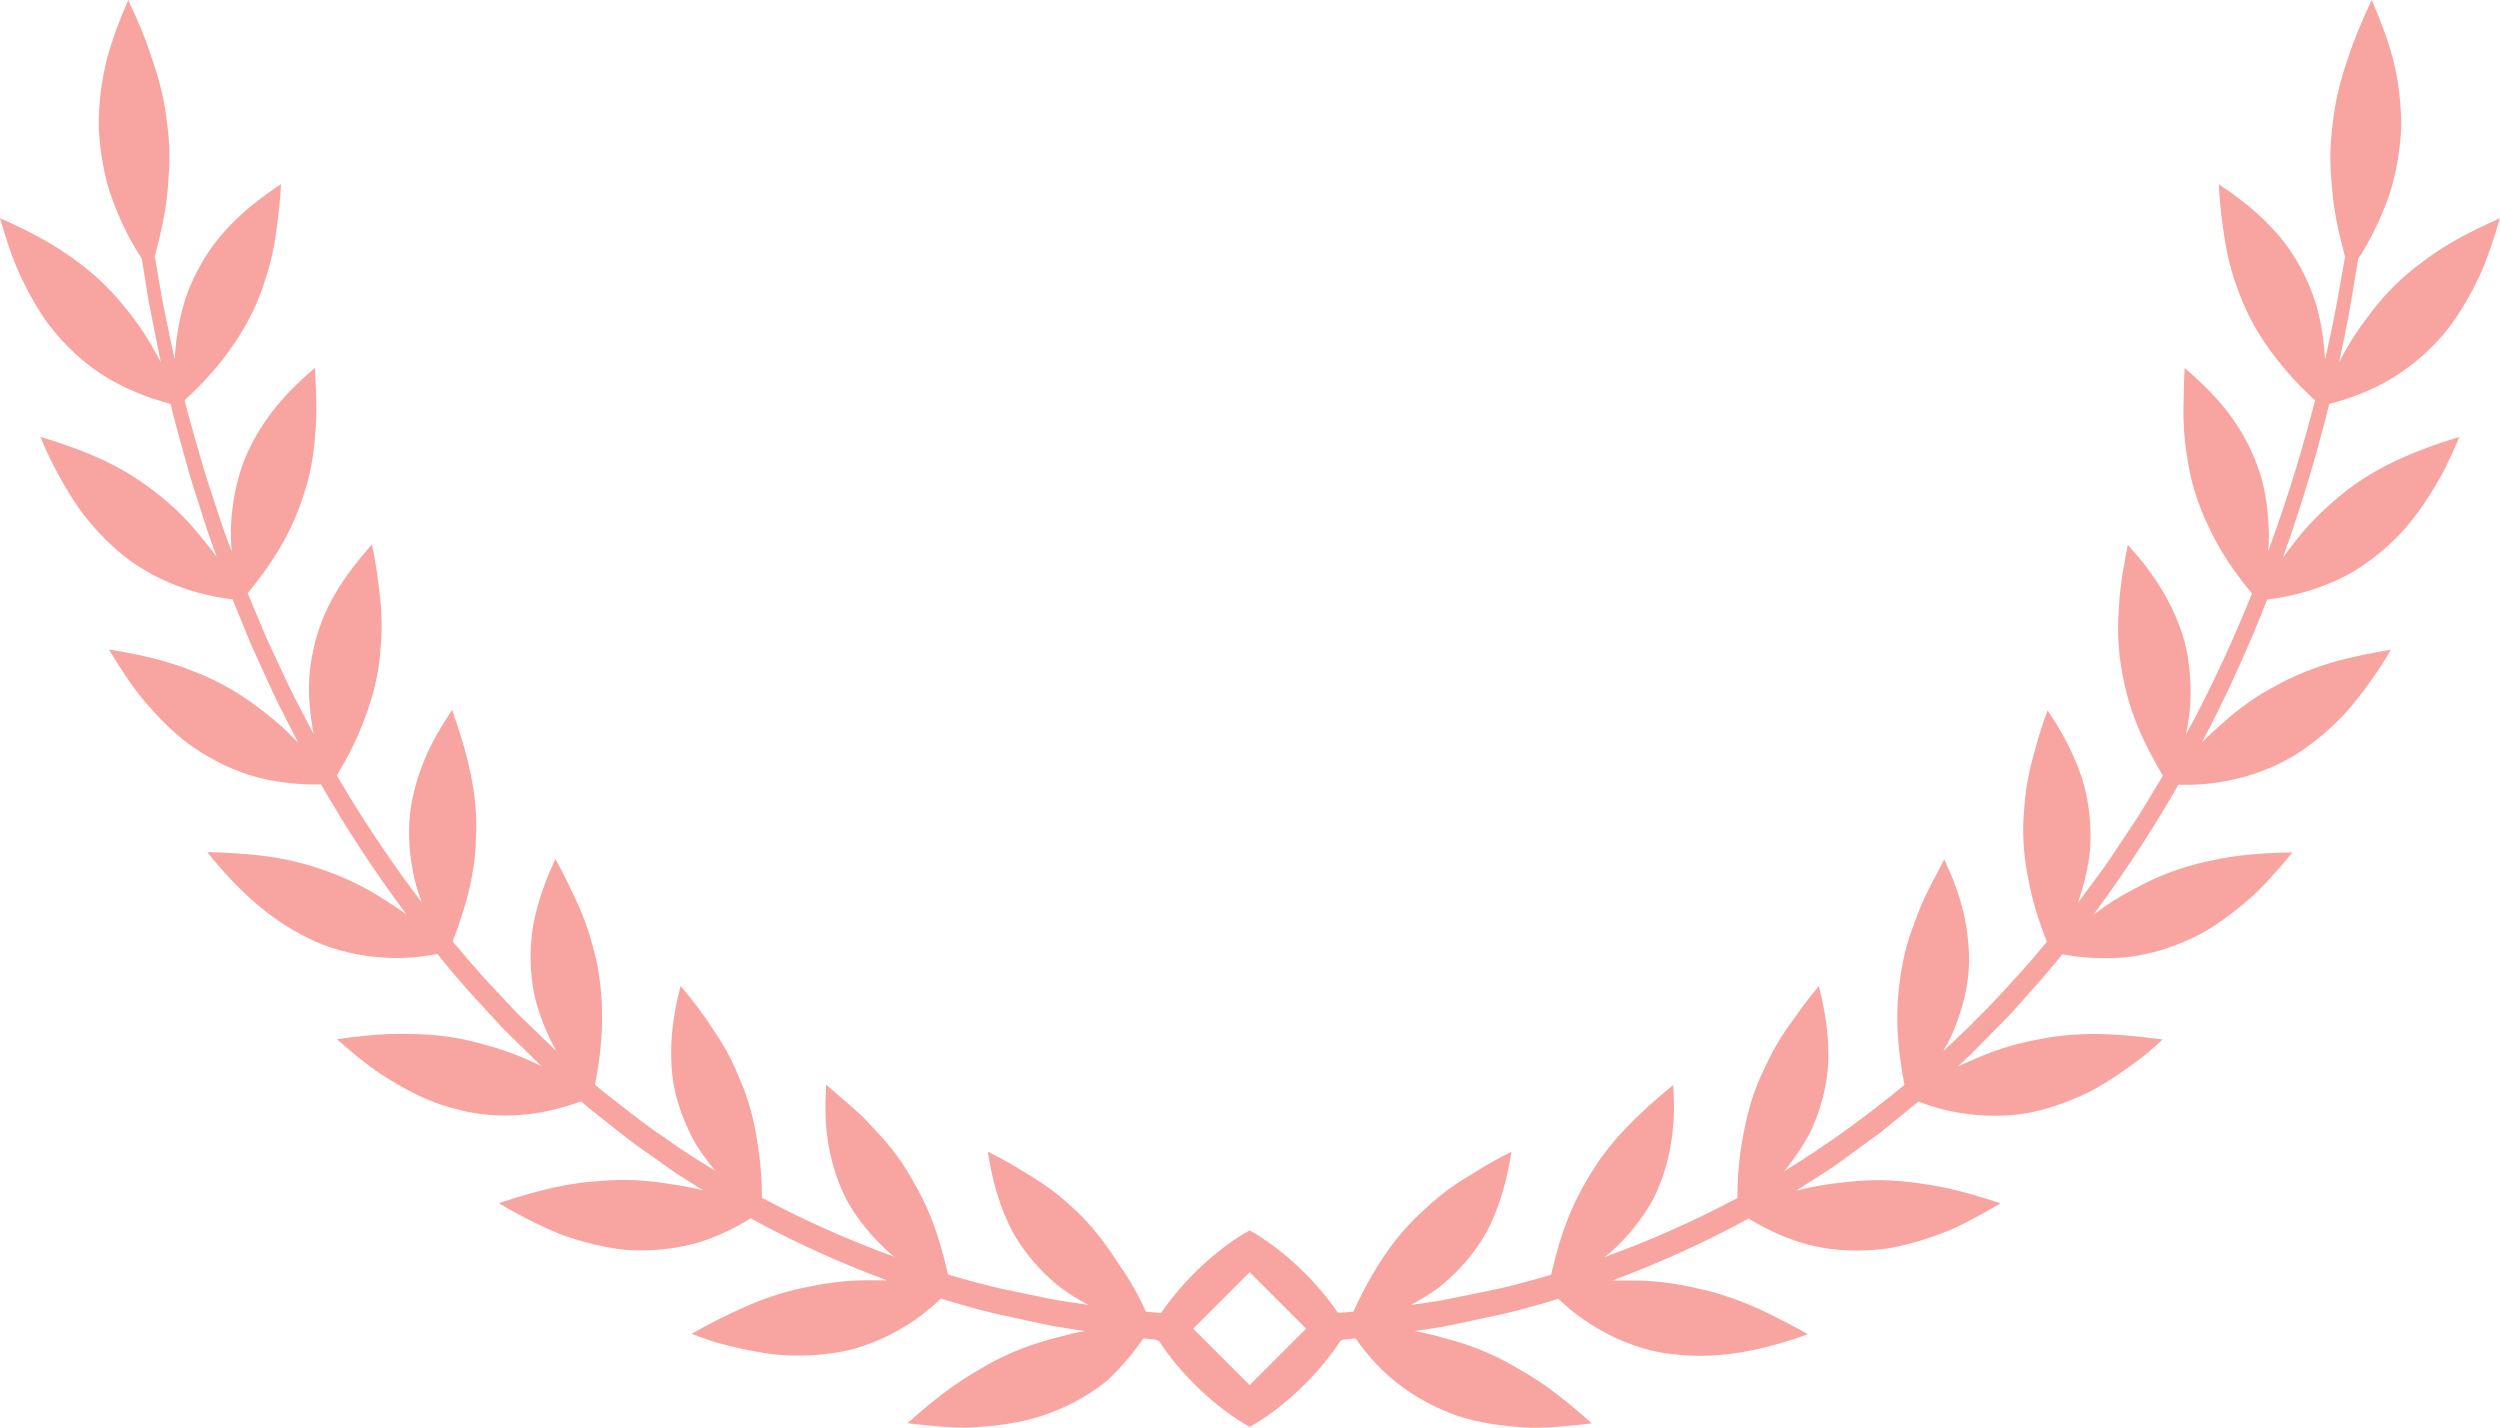 <svg version="1.1" id="图层_1" x="0px" y="0px" width="220px" height="125.648px" viewBox="0 0 220 125.648" enable-background="new 0 0 220 125.648" xml:space="preserve" xmlns="http://www.w3.org/2000/svg" xmlns:xlink="http://www.w3.org/1999/xlink" xmlns:xml="http://www.w3.org/XML/1998/namespace">
  <path fill="#F8A5A1" d="M215.407,21.535c-0.738,0.445-1.461,0.93-2.16,1.461c-0.724,0.527-1.428,1.104-2.105,1.736
	c-0.68,0.635-1.334,1.324-1.959,2.086c-0.313,0.379-0.612,0.779-0.919,1.193c-0.315,0.412-0.622,0.844-0.921,1.297
	c-0.529,0.795-1.031,1.658-1.508,2.586c0.583-2.648,1.014-4.98,1.322-6.916c0.135-0.809,0.258-1.547,0.367-2.213
	c0.123-0.182,0.246-0.365,0.362-0.549c0.337-0.564,0.644-1.127,0.929-1.688c0.566-1.117,1.035-2.219,1.416-3.301
	c0.365-1.084,0.598-2.152,0.779-3.195c0.17-1.047,0.287-2.066,0.296-3.066c-0.013-2.004-0.253-3.912-0.71-5.734
	c-0.495-1.824-1.154-3.561-1.884-5.232c-0.794,1.672-1.517,3.355-2.079,5.094c-0.6,1.738-1.092,3.529-1.311,5.436
	c-0.125,0.951-0.232,1.93-0.246,2.947c-0.025,1.016,0.046,2.072,0.152,3.172c0.091,1.1,0.262,2.246,0.521,3.453
	c0.129,0.605,0.283,1.225,0.455,1.861c0.05,0.205,0.105,0.416,0.16,0.623c-0.115,0.658-0.243,1.383-0.385,2.184
	c-0.322,1.92-0.771,4.24-1.375,6.871c-0.062-1.047-0.175-2.033-0.343-2.955c-0.095-0.521-0.204-1.023-0.331-1.506
	c-0.133-0.484-0.297-0.953-0.465-1.404c-0.34-0.902-0.732-1.734-1.171-2.508c-0.438-0.773-0.919-1.488-1.438-2.152
	c-0.542-0.668-1.119-1.283-1.722-1.859c-1.207-1.152-2.521-2.143-3.882-3.045c0.041,0.82,0.102,1.641,0.193,2.461
	c0.086,0.82,0.225,1.645,0.342,2.459c0.254,1.629,0.696,3.264,1.352,4.896c0.619,1.625,1.49,3.254,2.699,4.898
	c0.615,0.826,1.268,1.641,2.029,2.467c0.565,0.613,1.185,1.229,1.859,1.848c-0.475,1.842-1.018,3.799-1.639,5.852
	c-0.717,2.357-1.541,4.84-2.484,7.408c0.068-0.912,0.075-1.789,0.01-2.629c-0.064-1.059-0.201-2.053-0.402-2.98
	c-0.195-0.93-0.514-1.816-0.85-2.639c-0.689-1.648-1.579-3.078-2.609-4.365c-1.064-1.295-2.254-2.441-3.498-3.508
	c-0.053,0.818-0.086,1.639-0.089,2.465c-0.024,0.818-0.038,1.635,0,2.461c0.035,0.824,0.112,1.656,0.239,2.494
	c0.132,0.84,0.256,1.666,0.475,2.514c0.212,0.846,0.486,1.701,0.832,2.568c0.172,0.436,0.363,0.871,0.574,1.313
	c0.199,0.436,0.414,0.873,0.652,1.316c0.814,1.52,1.878,3.088,3.236,4.713c-1.438,3.58-3.111,7.287-5.063,11.023
	c-0.248,0.455-0.5,0.92-0.75,1.381c0.17-0.816,0.295-1.6,0.365-2.357c0.141-2.131-0.042-4.023-0.465-5.73
	c-0.472-1.729-1.185-3.273-2.04-4.686c-0.856-1.41-1.855-2.686-2.974-3.912c-0.133,0.809-0.309,1.594-0.439,2.396
	s-0.234,1.613-0.297,2.436c-0.037,0.408-0.047,0.83-0.073,1.238s-0.042,0.822-0.044,1.238c-0.006,0.832,0.039,1.68,0.143,2.549
	c0.235,1.75,0.582,3.506,1.303,5.406c0.354,0.947,0.789,1.924,1.313,2.934c0.355,0.693,0.746,1.398,1.18,2.121
	c-0.168,0.279-0.336,0.559-0.506,0.838c-0.59,0.971-1.166,1.959-1.78,2.93c-0.639,0.957-1.28,1.918-1.926,2.885
	c-0.328,0.48-0.635,0.979-0.982,1.445c-0.347,0.471-0.694,0.941-1.042,1.414c-0.418,0.555-0.829,1.119-1.245,1.682
	c0.242-0.697,0.444-1.381,0.61-2.037c0.128-0.514,0.232-1.014,0.314-1.506c0.043-0.244,0.078-0.486,0.109-0.727
	c0.027-0.242,0.041-0.488,0.055-0.729c0.053-0.961,0.025-1.879-0.066-2.76s-0.249-1.721-0.462-2.531
	c-0.211-0.809-0.516-1.611-0.84-2.371c-0.658-1.527-1.481-2.943-2.384-4.291c-0.275,0.75-0.536,1.512-0.768,2.285
	c-0.115,0.389-0.225,0.779-0.326,1.174c-0.107,0.389-0.223,0.771-0.32,1.164c-0.199,0.781-0.361,1.584-0.477,2.408
	s-0.176,1.682-0.231,2.525c-0.09,1.707,0.057,3.545,0.47,5.531c0.313,1.629,0.832,3.381,1.592,5.277
	c-0.883,1.076-1.779,2.145-2.74,3.162c-2.014,2.266-4.152,4.426-6.384,6.469c0.329-0.563,0.624-1.117,0.867-1.68
	c0.817-1.971,1.271-3.789,1.384-5.551c0.166-3.58-0.751-6.658-2.16-9.652c-0.188,0.35-0.37,0.703-0.548,1.061
	c-0.175,0.361-0.378,0.691-0.556,1.047c-0.365,0.701-0.706,1.42-1.014,2.164c-0.153,0.373-0.299,0.752-0.436,1.137
	c-0.134,0.389-0.287,0.752-0.416,1.141c-0.263,0.77-0.484,1.574-0.656,2.416c-0.324,1.713-0.549,3.475-0.502,5.488
	c0.023,1.004,0.109,2.066,0.264,3.191c0.101,0.721,0.217,1.453,0.36,2.209c-3.394,2.816-6.957,5.369-10.6,7.615
	c0.003-0.002,0.006-0.006,0.009-0.01c0.357-0.436,0.687-0.869,0.99-1.301c0.304-0.43,0.582-0.857,0.835-1.283
	s0.487-0.84,0.675-1.289c0.385-0.879,0.683-1.744,0.903-2.596c0.221-0.854,0.363-1.691,0.443-2.516
	c0.082-0.822,0.063-1.682,0.017-2.5c-0.104-1.652-0.406-3.25-0.809-4.811c-0.5,0.594-0.986,1.203-1.453,1.838
	c-0.233,0.314-0.461,0.639-0.685,0.967c-0.229,0.318-0.464,0.629-0.686,0.955c-0.447,0.648-0.866,1.33-1.251,2.051
	c-0.193,0.361-0.379,0.732-0.554,1.113c-0.178,0.379-0.364,0.74-0.53,1.131c-0.682,1.535-1.186,3.305-1.531,5.281
	c-0.297,1.576-0.461,3.338-0.475,5.313c-3.896,2.076-7.83,3.801-11.689,5.197c0.362-0.283,0.71-0.57,1.029-0.873
	c1.52-1.496,2.637-3.002,3.419-4.561c0.758-1.617,1.206-3.234,1.444-4.842c0.117-0.809,0.189-1.602,0.212-2.414
	c0.017-0.822-0.007-1.643-0.057-2.455c-2.385,1.965-4.702,4.027-6.635,6.809c-0.944,1.449-1.843,2.963-2.585,4.832
	c-0.374,0.932-0.713,1.939-1.015,3.033c-0.149,0.555-0.296,1.109-0.434,1.68c-0.027,0.111-0.052,0.229-0.077,0.342
	c-1.516,0.453-3.01,0.854-4.477,1.203c-1.887,0.383-3.707,0.775-5.467,1.113c-0.822,0.117-1.63,0.234-2.423,0.348
	c0.349-0.184,0.689-0.371,1.012-0.563c0.452-0.27,0.878-0.547,1.282-0.832c0.401-0.291,0.773-0.623,1.128-0.943
	c0.707-0.646,1.325-1.316,1.868-2.004c0.545-0.689,1.012-1.395,1.415-2.117c0.394-0.758,0.726-1.525,1.005-2.301
	c0.56-1.553,0.916-3.135,1.164-4.723c-0.69,0.342-1.376,0.703-2.053,1.094c-0.678,0.385-1.336,0.838-2.012,1.227
	c-1.342,0.813-2.625,1.822-3.859,3.012c-1.246,1.131-2.426,2.508-3.529,4.213c-0.557,0.867-1.076,1.746-1.59,2.734
	c-0.293,0.563-0.584,1.162-0.869,1.789c-0.4,0.033-0.795,0.066-1.184,0.102c-0.059-0.018-0.121-0.023-0.187-0.025
	c-1.95-2.854-4.921-5.648-7.761-7.227c-2.849,1.584-5.831,4.391-7.78,7.254c-0.035,0-0.069,0.004-0.104,0.008
	c-0.407-0.035-0.821-0.072-1.241-0.111c-0.284-0.629-0.582-1.232-0.893-1.803c-0.273-0.496-0.557-0.971-0.848-1.424
	c-0.284-0.457-0.615-0.873-0.875-1.309c-1.104-1.713-2.234-3.096-3.406-4.223c-0.146-0.141-0.293-0.277-0.441-0.412
	c-0.154-0.145-0.31-0.287-0.467-0.428c-0.314-0.277-0.631-0.543-0.952-0.793c-0.642-0.504-1.298-0.957-1.967-1.369
	c-0.675-0.393-1.336-0.836-2.013-1.225c-0.676-0.393-1.359-0.752-2.05-1.094c0.247,1.586,0.602,3.17,1.159,4.723
	c0.28,0.773,0.609,1.547,1.004,2.295c0.403,0.723,0.87,1.432,1.412,2.121c1.086,1.365,2.469,2.74,4.26,3.777
	c0.322,0.193,0.661,0.383,1.01,0.568c-0.762-0.113-1.537-0.229-2.328-0.346c-0.441-0.055-0.883-0.148-1.33-0.242
	c-0.445-0.094-0.896-0.188-1.352-0.283c-0.909-0.189-1.835-0.383-2.776-0.578c-1.493-0.355-3.017-0.764-4.56-1.225
	c-0.422-1.873-0.924-3.57-1.52-5.051c-0.371-0.932-0.777-1.783-1.216-2.568c-0.222-0.385-0.438-0.791-0.664-1.17
	c-0.226-0.381-0.458-0.748-0.699-1.1c-0.958-1.41-2.045-2.555-3.142-3.713c-0.556-0.563-1.133-1.084-1.724-1.582l-0.444-0.369
	l-0.435-0.393c-0.292-0.256-0.585-0.51-0.882-0.756c-0.049,0.811-0.07,1.625-0.053,2.445c0.008,0.41,0.026,0.82,0.056,1.234
	c0.032,0.404,0.082,0.801,0.142,1.203c0.24,1.604,0.689,3.213,1.451,4.82c0.371,0.822,0.859,1.557,1.424,2.32
	c0.567,0.756,1.226,1.506,1.987,2.246c0.191,0.182,0.384,0.377,0.593,0.547c0.136,0.111,0.279,0.221,0.421,0.33
	c-3.854-1.393-7.782-3.115-11.669-5.193c-0.006-0.758-0.031-1.486-0.082-2.182c-0.041-0.555-0.094-1.092-0.161-1.611
	c-0.068-0.516-0.147-1.018-0.227-1.525c-0.331-2.002-0.856-3.73-1.54-5.262c-0.639-1.602-1.431-3.012-2.334-4.293
	c-0.848-1.361-1.82-2.576-2.816-3.768c-0.414,1.576-0.697,3.146-0.799,4.791c-0.047,0.818-0.046,1.65,0.019,2.496
	c0.033,0.422,0.076,0.855,0.148,1.277c0.075,0.414,0.168,0.832,0.28,1.256c0.225,0.844,0.525,1.703,0.918,2.574
	c0.195,0.436,0.412,0.875,0.654,1.316c0.248,0.436,0.533,0.85,0.838,1.279c0.305,0.424,0.635,0.85,0.992,1.277
	c-1.477-0.906-2.965-1.824-4.385-2.867c-1.949-1.289-3.771-2.787-5.642-4.236c-0.188-0.156-0.372-0.318-0.558-0.479
	c0.877-4.375,0.756-7.82,0.131-10.898c-0.385-1.639-0.865-3.23-1.504-4.693c-0.662-1.439-1.338-2.9-2.116-4.271
	c-0.679,1.473-1.269,2.998-1.675,4.609c-0.102,0.402-0.192,0.813-0.268,1.225c-0.068,0.404-0.123,0.814-0.162,1.23
	c-0.078,0.832-0.097,1.688-0.044,2.572c0.057,0.879,0.169,1.803,0.394,2.727c0.24,0.912,0.564,1.852,0.986,2.822
	c0.243,0.559,0.521,1.129,0.838,1.701c-0.018-0.018-0.037-0.033-0.055-0.051l-1.284-1.24l-1.286-1.24
	c-0.43-0.414-0.863-0.822-1.262-1.268c-0.814-0.869-1.629-1.738-2.443-2.607c-0.949-1.061-1.873-2.139-2.776-3.232
	c0.298-0.752,0.562-1.484,0.784-2.191c0.35-1.074,0.63-2.109,0.832-3.098c0.201-0.99,0.332-1.938,0.396-2.848
	c0.055-0.902,0.086-1.803,0.062-2.67c-0.133-3.445-1.056-6.52-2.12-9.555c-0.459,0.68-0.897,1.377-1.307,2.094
	c-0.41,0.721-0.76,1.439-1.084,2.199c-0.639,1.514-1.109,3.135-1.322,4.914c-0.174,1.752-0.055,3.639,0.408,5.721
	c0.17,0.658,0.387,1.332,0.643,2.023c-2.77-3.635-5.273-7.396-7.487-11.188c1.085-1.777,1.896-3.455,2.474-5.047
	c0.721-1.9,1.146-3.699,1.319-5.414c0.074-0.85,0.146-1.713,0.151-2.551c0.008-0.84-0.035-1.664-0.117-2.477
	c-0.096-0.805-0.18-1.625-0.299-2.432c-0.119-0.809-0.269-1.607-0.437-2.398c-1.086,1.211-2.104,2.496-2.978,3.914
	c-0.433,0.707-0.841,1.453-1.182,2.23c-0.33,0.771-0.611,1.582-0.835,2.441c-0.443,1.715-0.679,3.633-0.468,5.727
	c0.066,0.752,0.172,1.541,0.328,2.354c-0.236-0.441-0.469-0.885-0.696-1.326c-0.499-0.98-1.026-1.936-1.489-2.912
	c-0.457-0.979-0.91-1.945-1.357-2.904c-0.221-0.479-0.451-0.951-0.662-1.43c-0.201-0.48-0.402-0.961-0.601-1.436
	c-0.336-0.803-0.666-1.592-0.994-2.375c1.336-1.615,2.421-3.191,3.252-4.717c0.97-1.777,1.587-3.486,2.05-5.191
	c0.221-0.85,0.379-1.688,0.484-2.518c0.058-0.416,0.088-0.826,0.131-1.242c0.043-0.418,0.074-0.832,0.098-1.246
	c0.043-0.828,0.047-1.65,0.02-2.467c-0.036-0.818-0.072-1.637-0.109-2.457c-0.625,0.533-1.237,1.088-1.827,1.67
	c-0.587,0.582-1.128,1.186-1.648,1.828c-1.036,1.289-1.941,2.723-2.644,4.375c-0.674,1.645-1.096,3.49-1.252,5.617
	c-0.059,0.854-0.031,1.738,0.039,2.674c-0.281-0.756-0.566-1.502-0.822-2.24c-0.579-1.795-1.178-3.514-1.682-5.184
	c-0.476-1.678-0.955-3.277-1.367-4.811c-0.09-0.363-0.179-0.721-0.266-1.076c1.592-1.449,2.869-2.885,3.889-4.307
	c1.188-1.639,2.093-3.277,2.715-4.9c0.158-0.406,0.3-0.813,0.427-1.219c0.139-0.408,0.269-0.818,0.382-1.227
	c0.229-0.816,0.404-1.633,0.54-2.451c0.241-1.627,0.451-3.277,0.53-4.914c-2.72,1.805-5.311,3.963-7.045,7.053
	c-0.442,0.773-0.84,1.607-1.186,2.51c-0.331,0.9-0.579,1.863-0.779,2.906c-0.166,0.918-0.304,1.906-0.354,2.947
	c-0.283-1.262-0.515-2.457-0.75-3.561c-0.123-0.598-0.241-1.17-0.354-1.717c-0.093-0.553-0.183-1.076-0.267-1.574
	c-0.133-0.809-0.261-1.541-0.375-2.201c0.578-2.141,0.984-4.102,1.141-5.926c0.077-1.098,0.168-2.156,0.142-3.172
	c-0.015-1.016-0.101-1.996-0.248-2.945c-0.222-1.906-0.698-3.697-1.31-5.434C12.798,3.354,12.075,1.672,11.284,0
	c-0.732,1.672-1.392,3.408-1.888,5.23c-0.444,1.822-0.702,3.729-0.712,5.73c0.03,1,0.127,2.021,0.299,3.066
	c0.181,1.043,0.396,2.113,0.789,3.193c0.627,1.801,1.479,3.664,2.706,5.545c0.107,0.662,0.228,1.393,0.353,2.197
	c0.082,0.502,0.167,1.033,0.256,1.588c0.109,0.553,0.223,1.129,0.342,1.732c0.228,1.119,0.453,2.33,0.727,3.611
	c-0.49-0.93-0.971-1.801-1.5-2.598c-0.588-0.906-1.224-1.729-1.857-2.486c-0.62-0.762-1.27-1.453-1.944-2.086
	C6.122,22.193,3.14,20.572,0,19.203c0.548,1.865,1.116,3.699,1.971,5.426c0.413,0.863,0.862,1.705,1.36,2.514
	c0.248,0.404,0.507,0.801,0.783,1.188c0.288,0.387,0.588,0.764,0.903,1.131c1.265,1.465,2.722,2.777,4.526,3.848
	c1.588,0.932,3.396,1.688,5.47,2.229c0.083,0.352,0.167,0.705,0.253,1.064c0.4,1.549,0.871,3.166,1.336,4.863
	c0.112,0.426,0.243,0.852,0.384,1.277c0.137,0.43,0.274,0.861,0.414,1.297c0.279,0.873,0.563,1.764,0.853,2.67
	c0.252,0.758,0.537,1.521,0.818,2.295c-0.556-0.764-1.133-1.467-1.686-2.127c-1.371-1.654-2.855-2.967-4.361-4.053
	c-1.478-1.096-3.029-1.945-4.625-2.645c-0.795-0.35-1.614-0.658-2.418-0.945c-0.801-0.287-1.611-0.547-2.426-0.791
	c0.188,0.447,0.377,0.895,0.572,1.336c0.202,0.441,0.426,0.875,0.646,1.305c0.447,0.861,0.92,1.701,1.428,2.512
	c0.253,0.406,0.516,0.805,0.787,1.195c0.273,0.391,0.58,0.766,0.885,1.135c0.614,0.738,1.271,1.438,1.979,2.09
	c1.391,1.314,3.078,2.408,5.005,3.238c1.655,0.715,3.496,1.234,5.608,1.488c0.318,0.783,0.64,1.568,0.967,2.369
	c0.197,0.48,0.396,0.967,0.596,1.455c0.205,0.486,0.435,0.965,0.653,1.451c0.444,0.973,0.894,1.957,1.347,2.949
	c0.457,0.992,0.983,1.963,1.479,2.961c0.239,0.477,0.485,0.953,0.735,1.432c-0.588-0.613-1.17-1.182-1.768-1.699
	c-1.658-1.414-3.238-2.547-4.883-3.418c-0.82-0.438-1.65-0.814-2.488-1.139c-0.826-0.33-1.641-0.617-2.473-0.859
	c-1.662-0.49-3.348-0.82-5.047-1.088c0.508,0.84,1.031,1.666,1.578,2.471c0.544,0.803,1.107,1.586,1.752,2.314
	c0.633,0.734,1.295,1.436,1.992,2.094c0.702,0.656,1.422,1.275,2.244,1.814c1.619,1.092,3.395,1.969,5.411,2.529
	c1.737,0.455,3.628,0.689,5.696,0.654c2.213,3.867,4.723,7.709,7.506,11.432c-0.609-0.439-1.217-0.844-1.816-1.215
	c-1.791-1.189-3.588-2.027-5.357-2.641c-1.729-0.639-3.464-1.027-5.199-1.262c-0.865-0.121-1.746-0.191-2.598-0.252
	s-1.704-0.092-2.557-0.109c2.467,3.086,5.322,5.84,8.84,7.545c1.714,0.877,3.693,1.422,5.773,1.66
	c1.047,0.115,2.127,0.15,3.262,0.076c0.771-0.057,1.564-0.162,2.375-0.311c0.893,1.098,1.806,2.186,2.745,3.252
	c0.821,0.891,1.642,1.783,2.464,2.678c0.207,0.221,0.406,0.449,0.621,0.664l0.648,0.639l1.299,1.275l1.299,1.275
	c0.031,0.029,0.064,0.057,0.096,0.086c-0.588-0.283-1.159-0.551-1.728-0.787c-1.001-0.416-1.983-0.75-2.954-1.016
	c-0.956-0.277-1.871-0.512-2.793-0.67c-0.918-0.162-1.826-0.264-2.727-0.318c-0.451-0.025-0.898-0.041-1.346-0.045
	c-0.437-0.012-0.871-0.014-1.305-0.006c-1.734,0.033-3.45,0.221-5.158,0.467c1.51,1.322,3.018,2.602,4.731,3.609
	c1.685,1.027,3.413,1.908,5.338,2.422c3.419,1.016,7.272,0.967,11.419-0.564c0.168,0.146,0.332,0.295,0.5,0.439
	c1.899,1.49,3.74,3.043,5.722,4.379c0.485,0.346,0.972,0.689,1.456,1.033c0.244,0.17,0.48,0.348,0.729,0.512l0.752,0.473
	c0.533,0.334,1.06,0.666,1.59,1c-0.549-0.137-1.09-0.254-1.622-0.352c-0.535-0.104-1.069-0.174-1.583-0.25
	c-0.507-0.084-1.008-0.15-1.501-0.199c-0.988-0.1-1.952-0.131-2.894-0.107c-0.472,0.012-0.938,0.039-1.4,0.076
	c-0.457,0.035-0.898,0.064-1.343,0.115c-0.885,0.1-1.755,0.244-2.612,0.426c-1.713,0.357-3.398,0.879-5.031,1.416
	c1.742,1.043,3.546,1.961,5.367,2.717c1.884,0.68,3.799,1.178,5.745,1.387c1.995,0.141,4.013-0.004,6.042-0.535
	c0.504-0.127,1.02-0.297,1.539-0.498c0.518-0.199,1.036-0.424,1.555-0.676c0.639-0.309,1.276-0.664,1.914-1.059
	c3.99,2.18,8.035,3.99,12.004,5.459c-0.216-0.002-0.432-0.004-0.645-0.002c-0.281,0.004-0.551-0.012-0.82-0.01
	c-1.08-0.006-2.114,0.057-3.109,0.18c-0.992,0.115-1.961,0.322-2.861,0.496c-1.817,0.383-3.514,0.975-5.137,1.691
	c-0.404,0.178-0.808,0.369-1.201,0.557c-0.391,0.184-0.778,0.371-1.162,0.566c-0.768,0.391-1.524,0.805-2.274,1.23
	c0.479,0.178,0.957,0.348,1.437,0.512l0.719,0.24c0.244,0.072,0.491,0.133,0.736,0.197c0.982,0.252,1.967,0.469,2.949,0.639
	c1.948,0.379,3.963,0.406,5.925,0.191c0.491-0.055,0.979-0.129,1.466-0.221c0.486-0.094,0.967-0.197,1.457-0.359
	c0.977-0.305,1.938-0.695,2.881-1.178c1.508-0.775,2.964-1.779,4.377-3.125c1.549,0.477,3.078,0.902,4.578,1.277
	c0.965,0.209,1.912,0.414,2.844,0.617c0.467,0.102,0.928,0.201,1.386,0.301c0.458,0.098,0.908,0.207,1.368,0.268
	c0.844,0.129,1.673,0.264,2.486,0.393c-0.395,0.072-0.784,0.148-1.164,0.234c-2.152,0.525-4.006,1.072-5.715,1.873
	c-0.854,0.393-1.666,0.828-2.445,1.301c-0.773,0.443-1.512,0.912-2.228,1.416c-1.431,1.004-2.762,2.123-4.058,3.287
	c1.013,0.127,2.023,0.23,3.028,0.301c1.006,0.068,2,0.127,3.002,0.047c0.997-0.059,1.983-0.162,2.954-0.322
	c0.484-0.08,0.967-0.176,1.442-0.285c0.239-0.055,0.476-0.113,0.711-0.176c0.247-0.072,0.492-0.15,0.735-0.23
	c1.949-0.65,3.781-1.58,5.428-2.871c0.424-0.313,0.775-0.701,1.154-1.086c0.371-0.391,0.738-0.803,1.1-1.24
	c0.412-0.5,0.817-1.037,1.215-1.602c0.365,0.035,0.723,0.07,1.077,0.105c0.082,0.055,0.177,0.094,0.28,0.115
	c1.941,2.969,5.037,5.926,7.99,7.566c2.965-1.646,6.072-4.621,8.012-7.602c0.07-0.018,0.135-0.047,0.195-0.08
	c0.367-0.035,0.738-0.068,1.115-0.104c0.398,0.57,0.811,1.107,1.244,1.609c0.753,0.877,1.568,1.664,2.384,2.295
	c1.646,1.297,3.435,2.234,5.312,2.904c1.869,0.613,3.818,0.887,5.816,1.018c1.002,0.084,1.994,0.016,3.001-0.049
	c1.005-0.07,2.017-0.174,3.031-0.301c-1.297-1.162-2.628-2.283-4.059-3.289c-0.714-0.502-1.454-0.977-2.227-1.412
	c-0.778-0.471-1.591-0.91-2.444-1.305s-1.748-0.746-2.693-1.047c-0.472-0.154-0.955-0.277-1.455-0.418
	c-0.503-0.15-1.02-0.289-1.551-0.412c-0.383-0.088-0.773-0.166-1.172-0.24c0.786-0.119,1.586-0.242,2.402-0.365
	c1.801-0.35,3.662-0.775,5.593-1.182c1.53-0.375,3.091-0.807,4.671-1.293c0.085,0.08,0.168,0.166,0.252,0.244
	c0.445,0.418,0.896,0.801,1.346,1.135c0.903,0.684,1.828,1.26,2.771,1.744c1.885,0.957,3.856,1.586,5.806,1.764
	c3.944,0.477,7.939-0.375,11.772-1.771c-0.748-0.424-1.503-0.834-2.27-1.221c-0.772-0.398-1.567-0.795-2.377-1.15
	c-1.619-0.711-3.313-1.295-5.126-1.672c-1.839-0.432-3.819-0.707-5.974-0.682c-0.47-0.004-0.957-0.006-1.452,0
	c3.963-1.471,7.999-3.281,11.987-5.453c1.672,1.031,3.348,1.764,5.018,2.24c2.043,0.557,4.037,0.662,6.028,0.518
	c0.493-0.043,0.999-0.086,1.479-0.176c0.479-0.09,0.957-0.195,1.434-0.318c0.951-0.242,1.896-0.545,2.832-0.893
	c0.467-0.176,0.938-0.355,1.395-0.559c0.447-0.213,0.894-0.438,1.338-0.67c0.889-0.463,1.769-0.961,2.643-1.479
	c-1.646-0.555-3.309-1.051-5.016-1.402c-0.859-0.184-1.707-0.301-2.611-0.424c-0.9-0.117-1.818-0.191-2.756-0.209
	c-0.938-0.016-1.896,0.023-2.879,0.129c-0.496,0.057-1.002,0.113-1.52,0.172c-0.52,0.066-1.047,0.15-1.581,0.256
	c-0.53,0.102-1.068,0.223-1.615,0.363l0.019-0.012c0.495-0.318,0.991-0.637,1.488-0.957c0.498-0.32,0.996-0.641,1.496-0.963
	c0.502-0.32,0.969-0.691,1.455-1.035c0.966-0.703,1.936-1.408,2.908-2.115c0.933-0.76,1.867-1.521,2.805-2.285
	c0.193-0.16,0.388-0.316,0.582-0.475c0.744,0.283,1.479,0.525,2.188,0.699c1.1,0.271,2.175,0.436,3.23,0.51
	c2.105,0.143,4.148-0.063,6.004-0.639c0.939-0.277,1.857-0.621,2.758-1.021c0.445-0.203,0.904-0.404,1.326-0.646
	c0.424-0.238,0.843-0.49,1.258-0.752c0.829-0.525,1.643-1.092,2.44-1.691c0.395-0.303,0.806-0.598,1.177-0.926
	c0.374-0.326,0.746-0.658,1.115-0.994c-3.357-0.451-6.898-0.773-10.521-0.086c-1.843,0.318-3.778,0.824-5.75,1.686
	c-0.569,0.242-1.163,0.494-1.765,0.77l0.045-0.041c0.441-0.416,0.911-0.803,1.327-1.248l2.558-2.596l0.639-0.648
	c0.211-0.219,0.406-0.451,0.61-0.676l1.208-1.361c0.971-1.078,1.91-2.18,2.824-3.297c2,0.355,3.879,0.426,5.647,0.252
	c2.083-0.238,3.979-0.838,5.761-1.674c0.902-0.41,1.715-0.918,2.51-1.467c0.795-0.553,1.56-1.152,2.301-1.791
	c0.368-0.32,0.739-0.645,1.088-0.988c0.342-0.346,0.678-0.699,1.009-1.061c0.663-0.725,1.306-1.473,1.935-2.238
	c-1.723,0.023-3.443,0.111-5.16,0.357c-0.863,0.117-1.701,0.289-2.582,0.488c-0.879,0.199-1.758,0.447-2.637,0.76
	c-0.881,0.311-1.76,0.682-2.639,1.127c-0.439,0.23-0.889,0.465-1.348,0.705c-0.457,0.248-0.916,0.518-1.376,0.807
	c-0.593,0.371-1.181,0.783-1.776,1.229c2.775-3.719,5.258-7.572,7.475-11.428c0.862,0.02,1.697-0.004,2.488-0.08
	c1.126-0.111,2.192-0.313,3.206-0.588c2.015-0.561,3.874-1.4,5.428-2.521c0.791-0.555,1.54-1.162,2.252-1.814
	c0.356-0.326,0.702-0.662,1.041-1.01c0.34-0.346,0.641-0.713,0.95-1.082c0.613-0.744,1.194-1.52,1.754-2.318
	c0.557-0.799,1.107-1.617,1.578-2.471c-1.664,0.281-3.371,0.605-5.047,1.088c-1.678,0.482-3.323,1.123-4.938,2.008
	c-1.666,0.865-3.298,1.973-4.886,3.422c-0.588,0.508-1.18,1.055-1.769,1.646c0.238-0.445,0.474-0.891,0.704-1.336
	c1.954-3.816,3.621-7.596,5.051-11.244c2.088-0.264,3.951-0.773,5.623-1.484c0.486-0.207,0.957-0.43,1.411-0.668
	c0.441-0.244,0.867-0.502,1.279-0.775c0.823-0.545,1.59-1.148,2.306-1.799c0.709-0.652,1.4-1.344,1.988-2.088
	c0.594-0.744,1.144-1.525,1.66-2.334c0.514-0.811,1.003-1.648,1.447-2.508c0.423-0.867,0.818-1.752,1.198-2.648
	c-1.636,0.486-3.253,1.039-4.82,1.744c-1.602,0.697-3.169,1.545-4.66,2.635c-0.754,0.543-1.456,1.156-2.2,1.822
	c-0.74,0.67-1.462,1.408-2.162,2.232c-0.554,0.676-1.121,1.398-1.687,2.178c0.938-2.625,1.757-5.162,2.466-7.563
	c0.613-2.092,1.148-4.084,1.613-5.957c0.885-0.229,1.723-0.496,2.515-0.801c1.069-0.41,2.071-0.885,2.951-1.426
	c1.784-1.076,3.274-2.383,4.544-3.846c1.231-1.473,2.202-3.109,3.041-4.836c0.434-0.861,0.762-1.756,1.086-2.664
	c0.318-0.906,0.611-1.83,0.884-2.764C218.43,19.895,216.886,20.641,215.407,21.535z M109.972,121.889l-4.967-4.967l4.967-4.967
	l4.967,4.967L109.972,121.889z" class="color c1"/>
</svg>
